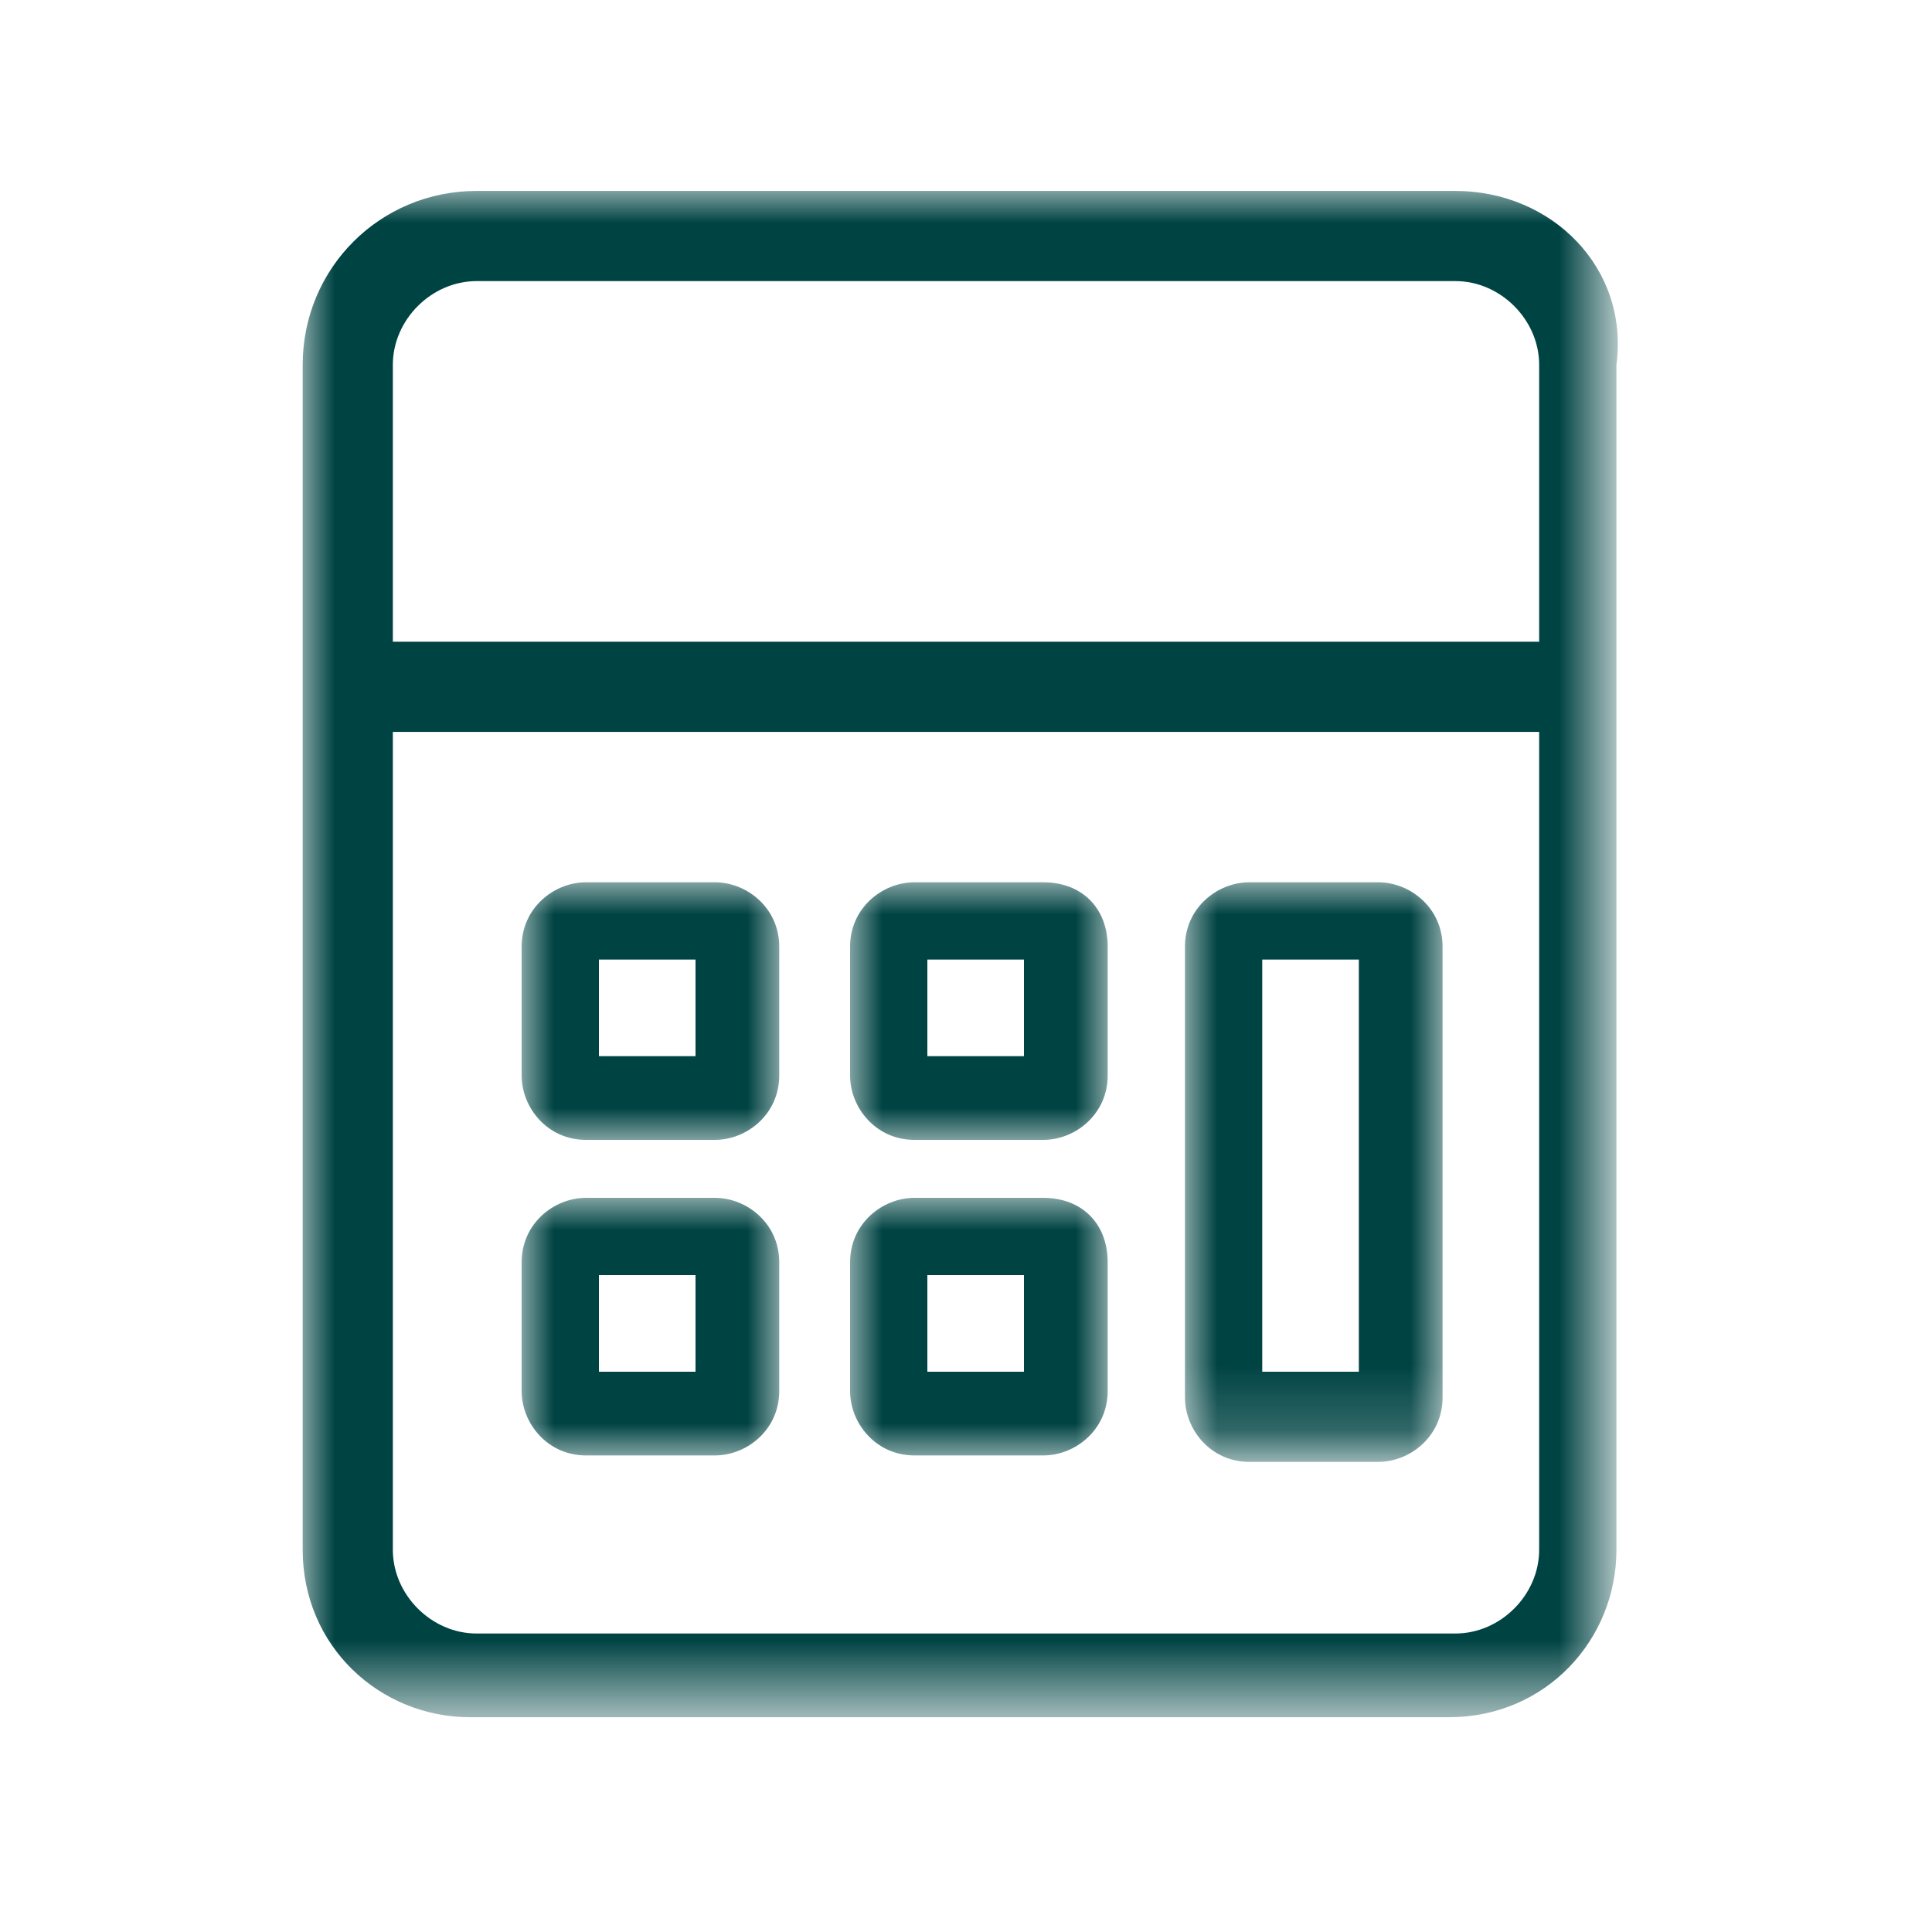 <?xml version="1.0" encoding="utf-8"?>
<!-- Generator: Adobe Illustrator 22.1.0, SVG Export Plug-In . SVG Version: 6.00 Build 0)  -->
<svg version="1.1" id="Layer_1" xmlns="http://www.w3.org/2000/svg" xmlns:xlink="http://www.w3.org/1999/xlink" x="0px" y="0px"
	 viewBox="0 0 30 30" style="enable-background:new 0 0 30 30;" xml:space="preserve">
<style type="text/css">
	.st0{filter:url(#Adobe_OpacityMaskFilter);}
	.st1{fill:#FFFFFF;}
	.st2{mask:url(#mask-2_1_);fill:#004343;}
	.st3{filter:url(#Adobe_OpacityMaskFilter_1_);}
	.st4{mask:url(#mask-4_1_);fill:#004343;}
	.st5{filter:url(#Adobe_OpacityMaskFilter_2_);}
	.st6{mask:url(#mask-4_2_);fill:#004343;}
	.st7{filter:url(#Adobe_OpacityMaskFilter_3_);}
	.st8{mask:url(#mask-4_3_);fill:#004343;}
	.st9{filter:url(#Adobe_OpacityMaskFilter_4_);}
	.st10{mask:url(#mask-4_4_);fill:#004343;}
	.st11{filter:url(#Adobe_OpacityMaskFilter_5_);}
	.st12{mask:url(#mask-4_5_);fill:#004343;}
</style>
<title>Group 10</title>
<desc>Created with Sketch.</desc>
<g id="Health-Records">
	<g id="HW-HR-all-records" transform="translate(-604, -269)">
		<g id="Group-6" transform="translate(604, 266)">
			<g id="Group-10" transform="translate(0, 2)">
				<g id="Group-3" transform="translate(0, 0.665)">
					<g id="Clip-2">
					</g>
					<defs>
						<filter id="Adobe_OpacityMaskFilter" filterUnits="userSpaceOnUse" x="4.7" y="3.3" width="20.5" height="23.7">
							<feColorMatrix  type="matrix" values="1 0 0 0 0  0 1 0 0 0  0 0 1 0 0  0 0 0 1 0"/>
						</filter>
					</defs>
					<mask maskUnits="userSpaceOnUse" x="4.7" y="3.3" width="20.5" height="23.7" id="mask-2_1_">
						<g class="st0">
							<polygon id="path-1_1_" class="st1" points="4.7,3.3 25.3,3.3 25.3,27 4.7,27 							"/>
						</g>
					</mask>
					<path id="Fill-1" class="st2" d="M22.6,3.3H7.4C5.9,3.3,4.7,4.5,4.7,6v18.4c0,1.5,1.2,2.6,2.6,2.6h15.2c1.5,0,2.6-1.2,2.6-2.6
						V6C25.3,4.5,24.1,3.3,22.6,3.3z M23.9,24.4c0,0.7-0.6,1.3-1.3,1.3H7.4c-0.7,0-1.3-0.6-1.3-1.3V11.7h17.8V24.4z M23.9,10.3H6.1
						V6c0-0.7,0.6-1.3,1.3-1.3h15.2c0.7,0,1.3,0.6,1.3,1.3V10.3z"/>
				</g>
				<g id="Clip-5">
				</g>
				<defs>
					<filter id="Adobe_OpacityMaskFilter_1_" filterUnits="userSpaceOnUse" x="8.1" y="14.7" width="4" height="4">
						<feColorMatrix  type="matrix" values="1 0 0 0 0  0 1 0 0 0  0 0 1 0 0  0 0 0 1 0"/>
					</filter>
				</defs>
				<mask maskUnits="userSpaceOnUse" x="8.1" y="14.7" width="4" height="4" id="mask-4_1_">
					<g class="st3">
						<polygon id="path-3_1_" class="st1" points="4.7,27.7 25.3,27.7 25.3,4 4.7,4 						"/>
					</g>
				</mask>
				<path id="Fill-4" class="st4" d="M11.1,14.7h-2c-0.5,0-1,0.4-1,1v2c0,0.5,0.4,1,1,1h2c0.5,0,1-0.4,1-1v-2
					C12.1,15.1,11.6,14.7,11.1,14.7z M10.8,17.4H9.3v-1.5h1.5V17.4z"/>
				<defs>
					<filter id="Adobe_OpacityMaskFilter_2_" filterUnits="userSpaceOnUse" x="13.2" y="14.7" width="4" height="4">
						<feColorMatrix  type="matrix" values="1 0 0 0 0  0 1 0 0 0  0 0 1 0 0  0 0 0 1 0"/>
					</filter>
				</defs>
				<mask maskUnits="userSpaceOnUse" x="13.2" y="14.7" width="4" height="4" id="mask-4_2_">
					<g class="st5">
						<polygon id="path-3_2_" class="st1" points="4.7,27.7 25.3,27.7 25.3,4 4.7,4 						"/>
					</g>
				</mask>
				<path id="Fill-6" class="st6" d="M16.2,14.7h-2c-0.5,0-1,0.4-1,1v2c0,0.5,0.4,1,1,1h2c0.5,0,1-0.4,1-1v-2
					C17.2,15.1,16.8,14.7,16.2,14.7z M15.9,17.4h-1.5v-1.5h1.5V17.4z"/>
				<defs>
					<filter id="Adobe_OpacityMaskFilter_3_" filterUnits="userSpaceOnUse" x="8.1" y="19.6" width="4" height="4">
						<feColorMatrix  type="matrix" values="1 0 0 0 0  0 1 0 0 0  0 0 1 0 0  0 0 0 1 0"/>
					</filter>
				</defs>
				<mask maskUnits="userSpaceOnUse" x="8.1" y="19.6" width="4" height="4" id="mask-4_3_">
					<g class="st7">
						<polygon id="path-3_3_" class="st1" points="4.7,27.7 25.3,27.7 25.3,4 4.7,4 						"/>
					</g>
				</mask>
				<path id="Fill-7" class="st8" d="M11.1,19.6h-2c-0.5,0-1,0.4-1,1v2c0,0.5,0.4,1,1,1h2c0.5,0,1-0.4,1-1v-2
					C12.1,20,11.6,19.6,11.1,19.6z M10.8,22.3H9.3v-1.5h1.5V22.3z"/>
				<defs>
					<filter id="Adobe_OpacityMaskFilter_4_" filterUnits="userSpaceOnUse" x="13.2" y="19.6" width="4" height="4">
						<feColorMatrix  type="matrix" values="1 0 0 0 0  0 1 0 0 0  0 0 1 0 0  0 0 0 1 0"/>
					</filter>
				</defs>
				<mask maskUnits="userSpaceOnUse" x="13.2" y="19.6" width="4" height="4" id="mask-4_4_">
					<g class="st9">
						<polygon id="path-3_4_" class="st1" points="4.7,27.7 25.3,27.7 25.3,4 4.7,4 						"/>
					</g>
				</mask>
				<path id="Fill-8" class="st10" d="M16.2,19.6h-2c-0.5,0-1,0.4-1,1v2c0,0.5,0.4,1,1,1h2c0.5,0,1-0.4,1-1v-2
					C17.2,20,16.8,19.6,16.2,19.6z M15.9,22.3h-1.5v-1.5h1.5V22.3z"/>
				<defs>
					<filter id="Adobe_OpacityMaskFilter_5_" filterUnits="userSpaceOnUse" x="18.4" y="14.7" width="4" height="8.9">
						<feColorMatrix  type="matrix" values="1 0 0 0 0  0 1 0 0 0  0 0 1 0 0  0 0 0 1 0"/>
					</filter>
				</defs>
				<mask maskUnits="userSpaceOnUse" x="18.4" y="14.7" width="4" height="8.9" id="mask-4_5_">
					<g class="st11">
						<polygon id="path-3_5_" class="st1" points="4.7,27.7 25.3,27.7 25.3,4 4.7,4 						"/>
					</g>
				</mask>
				<path id="Fill-9" class="st12" d="M21.4,14.7h-2c-0.5,0-1,0.4-1,1v7c0,0.5,0.4,1,1,1h2c0.5,0,1-0.4,1-1v-7
					C22.4,15.1,21.9,14.7,21.4,14.7z M21.1,22.3h-1.5v-6.4h1.5V22.3z"/>
			</g>
		</g>
	</g>
</g>
</svg>
